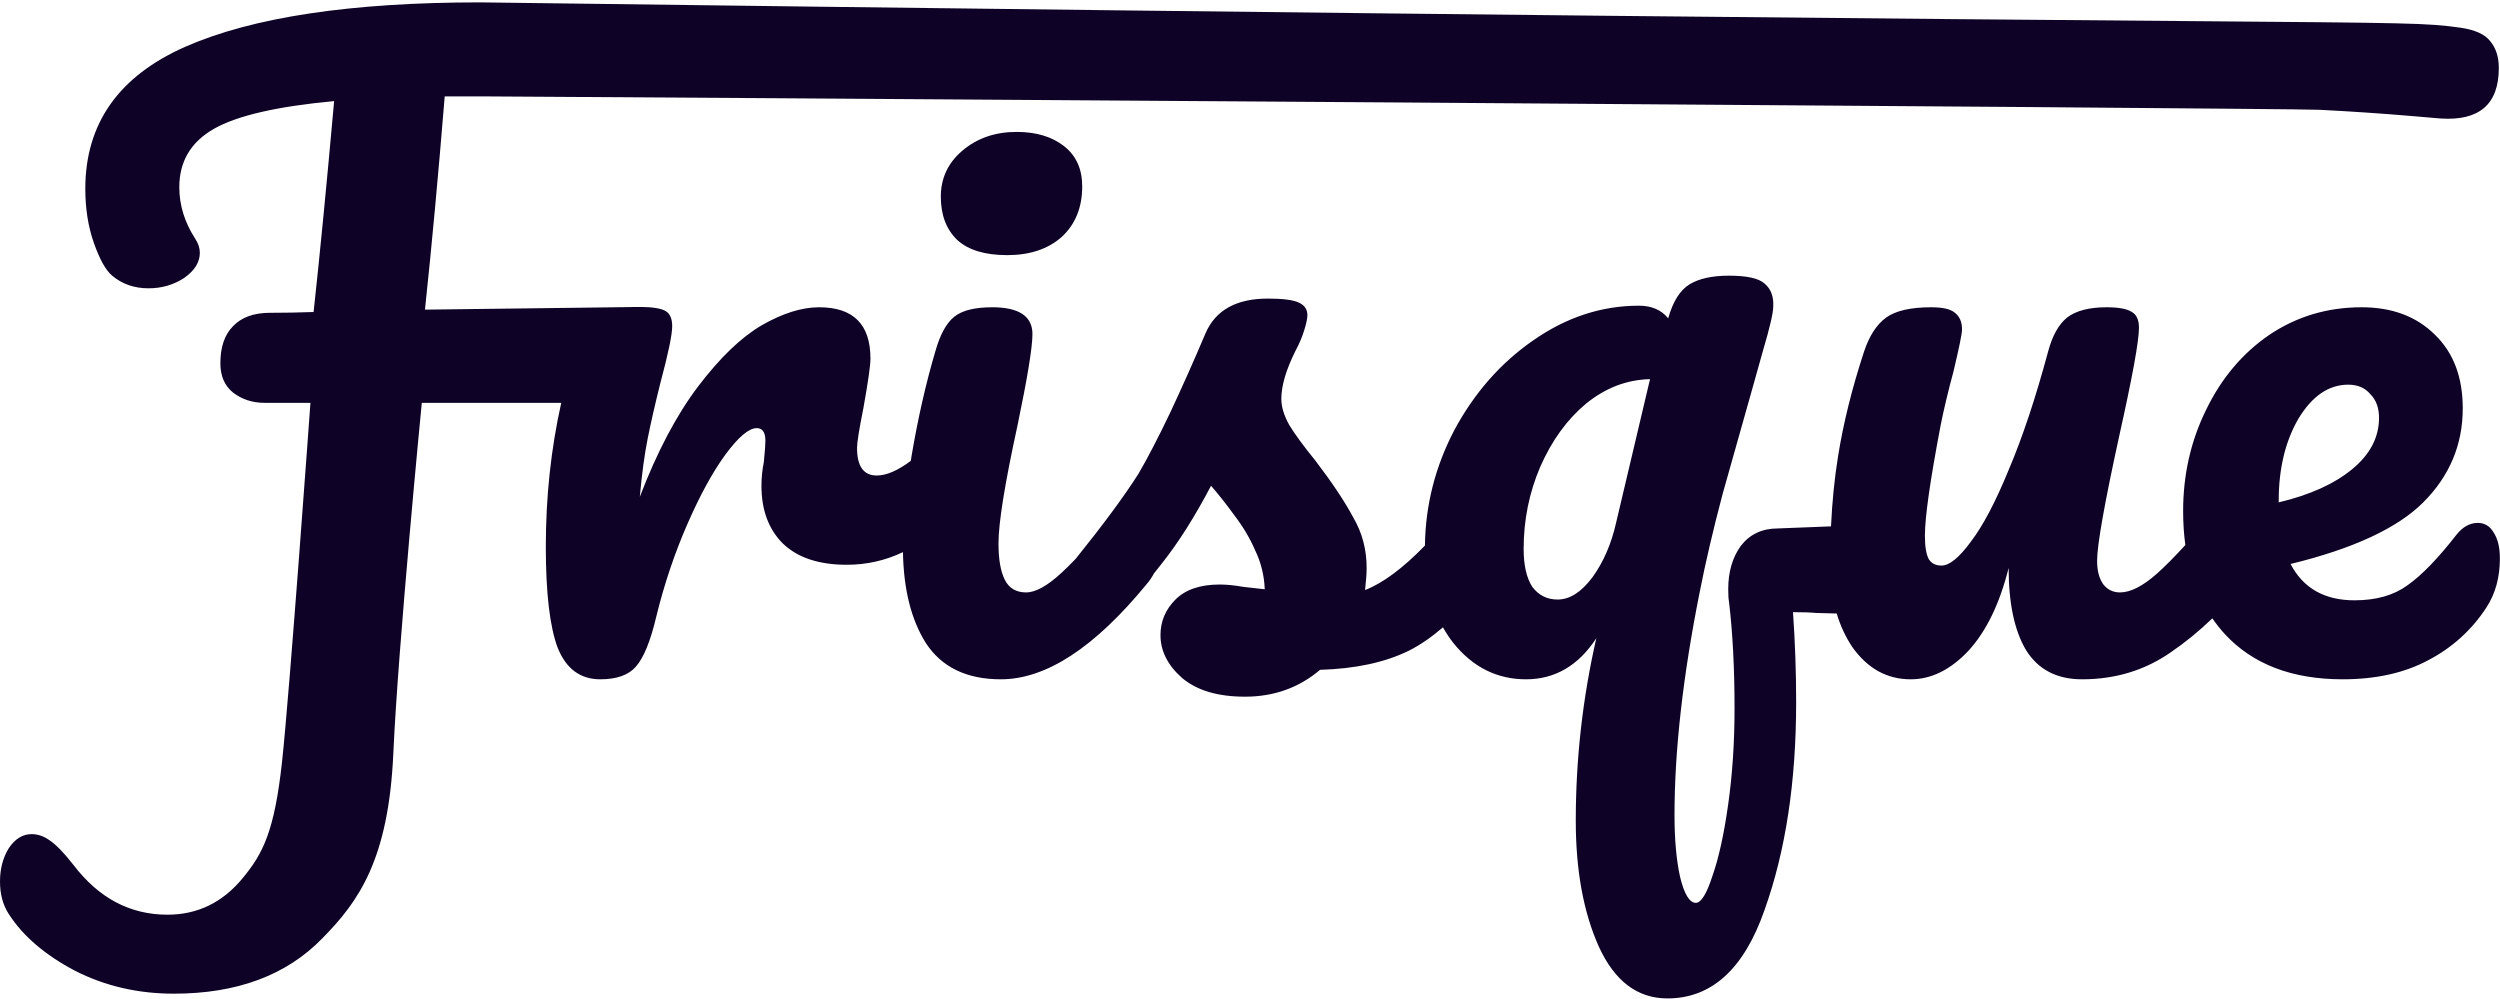 <svg width="633" height="253" viewBox="0 0 633 253" fill="none" xmlns="http://www.w3.org/2000/svg">
<path fill-rule="evenodd" clip-rule="evenodd" d="M630.5 10.4C629.167 8.667 626.633 7.533 622.9 7C614.429 5.827 611.133 5.801 552.984 5.333C492.146 4.844 371.266 3.872 121.6 0.6C88.933 0.6 64.067 4.333 47 11.8C30.067 19.267 21.6 31.267 21.6 47.8C21.6 52.867 22.333 57.467 23.8 61.6C25.267 65.733 26.8 68.467 28.4 69.8C30.933 71.933 34 73 37.6 73C40.933 73 43.933 72.133 46.6 70.4C49.267 68.533 50.6 66.4 50.6 64C50.6 62.8 50.2 61.6 49.4 60.4C46.733 56.267 45.4 51.933 45.4 47.4C45.4 40.867 48.333 35.933 54.2 32.6C60.067 29.267 70.2 26.933 84.6 25.6C82.733 46.533 81 64.333 79.4 79C75.8 79.133 72.133 79.2 68.4 79.2C64.267 79.2 61.133 80.333 59 82.6C56.867 84.733 55.8 87.867 55.8 92C55.8 95.2 56.867 97.667 59 99.4C61.267 101.133 63.933 102 67 102H78.6C78.6 102 73.325 175.5 71.4 193C69.475 210.5 66.6 216.133 61.4 222.4C56.333 228.533 50 231.6 42.4 231.6C32.933 231.6 25 227.4 18.6 219C16.2 215.933 14.2 213.867 12.6 212.8C11.133 211.733 9.6 211.2 8 211.2C5.733 211.2 3.8 212.4 2.2 214.8C0.733 217.2 0 220 0 223.2C0 226.4 0.733 229.133 2.2 231.4C5.8 237 11.4 241.8 19 245.8C26.6 249.667 34.933 251.6 44 251.6C60 251.6 72.533 246.933 81.6 237.6C90.8 228.267 98.4 217.7 99.6 190.6C100.8 163.5 106.8 102 106.8 102H142.104C139.501 113.676 138.2 125.809 138.2 138.4C138.2 150.133 139.2 158.667 141.2 164C143.333 169.333 146.933 172 152 172C156.133 172 159.133 170.933 161 168.8C163 166.533 164.733 162.267 166.2 156C168.2 147.867 170.8 140.133 174 132.8C177.2 125.467 180.4 119.6 183.6 115.2C186.933 110.667 189.6 108.4 191.6 108.4C193.067 108.4 193.8 109.467 193.8 111.6C193.8 112.533 193.667 114.333 193.4 117C193 119 192.8 121 192.8 123C192.8 129.133 194.6 134 198.2 137.6C201.933 141.2 207.333 143 214.4 143C219.409 143 224.152 141.933 228.628 139.799C228.799 149.285 230.729 156.952 234.416 162.8C238.416 168.933 244.749 172 253.416 172C264.882 172 277.216 163.933 290.416 147.8C291.08 147.03 291.658 146.178 292.148 145.243C292.855 144.37 293.551 143.489 294.234 142.6C298.368 137.4 302.501 130.867 306.634 123C308.501 125.133 310.501 127.667 312.634 130.6C314.768 133.4 316.501 136.333 317.834 139.4C319.301 142.467 320.101 145.733 320.234 149.2L314.834 148.6C312.568 148.2 310.568 148 308.834 148C303.901 148 300.168 149.267 297.634 151.8C295.101 154.333 293.834 157.333 293.834 160.8C293.834 164.8 295.634 168.4 299.234 171.6C302.968 174.8 308.301 176.4 315.234 176.4C322.568 176.4 328.901 174.133 334.234 169.6C343.168 169.333 350.634 167.733 356.634 164.8C359.485 163.375 362.393 161.388 365.358 158.84C366.135 160.234 367.011 161.554 367.986 162.8C372.919 168.933 379.053 172 386.386 172C393.719 172 399.653 168.533 404.186 161.6C400.719 176.8 398.986 192.2 398.986 207.8C398.986 220.333 400.919 230.933 404.786 239.6C408.786 248.4 414.586 252.8 422.186 252.8C433.386 252.8 441.586 245.333 446.786 230.4C452.119 215.467 454.786 197.933 454.786 177.8C454.786 170.2 454.519 162.6 453.986 155C456.519 155 458.453 155.067 459.786 155.2L465.054 155.342C465.979 158.437 467.29 161.256 468.986 163.8C472.853 169.267 477.786 172 483.786 172C488.986 172 493.853 169.6 498.386 164.8C502.919 159.867 506.319 152.867 508.586 143.8C508.586 152.733 510.053 159.667 512.986 164.6C516.053 169.533 520.786 172 527.186 172C535.586 172 543.053 169.733 549.586 165.2C553.254 162.705 556.781 159.827 560.167 156.566C561.139 157.983 562.206 159.327 563.369 160.6C570.435 168.2 580.369 172 593.169 172C601.569 172 608.769 170.4 614.769 167.2C620.902 164 625.835 159.533 629.569 153.8C631.835 150.333 632.969 146.2 632.969 141.4C632.969 138.6 632.435 136.4 631.369 134.8C630.435 133.2 629.102 132.4 627.369 132.4C625.369 132.4 623.569 133.4 621.969 135.4C617.302 141.4 613.169 145.667 609.569 148.2C606.102 150.733 601.635 152 596.169 152C588.569 152 583.169 148.933 579.969 142.8C595.835 138.933 607.035 133.733 613.569 127.2C620.235 120.533 623.569 112.6 623.569 103.4C623.569 95.533 621.235 89.333 616.569 84.8C611.902 80.133 605.702 77.8 597.969 77.8C589.302 77.8 581.502 80.133 574.569 84.8C567.769 89.467 562.435 95.8 558.569 103.8C554.702 111.667 552.769 120.2 552.769 129.4C552.769 132.408 552.956 135.274 553.33 137.999C550.595 140.989 548.214 143.39 546.186 145.2C542.586 148.4 539.453 150 536.786 150C535.053 150 533.653 149.333 532.586 148C531.519 146.533 530.986 144.533 530.986 142C530.986 138 532.853 127.467 536.586 110.4C539.919 95.467 541.586 86.333 541.586 83C541.586 81 540.986 79.667 539.786 79C538.586 78.2 536.453 77.8 533.386 77.8C528.986 77.8 525.653 78.667 523.386 80.4C521.253 82.133 519.653 85 518.586 89C515.386 100.867 512.053 110.867 508.586 119C505.253 127.133 502.053 133.2 498.986 137.2C496.053 141.2 493.586 143.2 491.586 143.2C490.119 143.2 489.053 142.667 488.386 141.6C487.719 140.4 487.386 138.4 487.386 135.6C487.386 130.933 488.719 121.6 491.386 107.6C492.186 103.6 493.253 99.133 494.586 94.2C496.053 88.067 496.786 84.467 496.786 83.4C496.786 81.533 496.186 80.133 494.986 79.2C493.919 78.267 491.919 77.8 488.986 77.8C483.786 77.8 479.986 78.667 477.586 80.4C475.186 82.133 473.319 85 471.986 89C468.919 98.333 466.719 107.2 465.386 115.6C464.498 121.107 463.905 126.998 463.609 133.274C455.16 133.625 450.685 133.8 450.186 133.8C446.186 133.8 443.053 135.267 440.786 138.2C438.653 141.133 437.586 144.8 437.586 149.2C437.586 150.667 437.653 151.733 437.786 152.4C438.719 160.267 439.186 169.267 439.186 179.4C439.186 187.933 438.653 196 437.586 203.6C436.519 211.2 435.186 217.267 433.586 221.8C432.119 226.333 430.719 228.6 429.386 228.6C427.786 228.6 426.453 226.4 425.386 222C424.453 217.733 423.986 212.533 423.986 206.4C423.986 190 426.119 171.133 430.386 149.8C431.853 142.333 433.786 134.067 436.186 125C438.719 115.933 441.053 107.667 443.186 100.2C443.719 98.333 444.786 94.533 446.386 88.8C448.119 82.933 448.986 79.2 448.986 77.6C449.119 75.067 448.386 73.133 446.786 71.8C445.319 70.467 442.319 69.8 437.786 69.8C433.519 69.8 430.186 70.533 427.786 72C425.386 73.467 423.586 76.333 422.386 80.6C420.653 78.467 418.186 77.4 414.986 77.4C405.519 77.4 396.586 80.333 388.186 86.2C379.919 91.933 373.253 99.533 368.186 109C363.387 118.209 360.922 127.924 360.791 138.142C355.199 143.898 350.146 147.651 345.634 149.4C345.901 147 346.034 145.133 346.034 143.8C346.034 139.133 344.901 134.867 342.634 131C340.501 127 337.301 122.2 333.034 116.6C330.101 113 327.901 110 326.434 107.6C325.101 105.2 324.434 103 324.434 101C324.434 97.667 325.634 93.6 328.034 88.8C328.968 87.067 329.701 85.333 330.234 83.6C330.768 81.867 331.034 80.6 331.034 79.8C331.034 78.333 330.301 77.267 328.834 76.6C327.368 75.933 324.768 75.6 321.034 75.6C313.034 75.6 307.768 78.533 305.234 84.4C302.301 91.333 299.301 98.067 296.234 104.6C293.168 111 290.501 116.133 288.234 120C284.627 125.668 279.34 132.83 272.372 141.486C271.079 142.831 269.893 144.002 268.816 145C265.216 148.333 262.216 150 259.816 150C257.282 150 255.482 148.933 254.416 146.8C253.349 144.667 252.816 141.6 252.816 137.6C252.816 132.4 254.416 122.467 257.616 107.8C260.149 95.667 261.416 87.933 261.416 84.6C261.416 80.067 258.016 77.8 251.216 77.8C246.816 77.8 243.616 78.6 241.616 80.2C239.616 81.8 238.016 84.733 236.816 89C234.416 97.133 232.416 105.933 230.816 115.4C230.747 115.835 230.68 116.267 230.615 116.694C227.294 119.165 224.423 120.4 222 120.4C218.667 120.4 217 118.067 217 113.4C217 112.067 217.533 108.733 218.6 103.4C219.8 96.733 220.4 92.533 220.4 90.8C220.4 82.133 216.067 77.8 207.4 77.8C203 77.8 198.133 79.333 192.8 82.4C187.6 85.467 182.267 90.6 176.8 97.8C171.333 105 166.4 114.333 162 125.8C162.533 119.933 163.2 115 164 111C164.8 107 165.867 102.333 167.2 97C169.2 89.533 170.2 84.733 170.2 82.6C170.2 80.733 169.667 79.467 168.6 78.8C167.994 78.421 167.129 78.15 166.007 77.986C164.122 77.657 161.515 77.709 158.891 77.761C157.918 77.781 156.942 77.8 156 77.8L107.6 78.4C109.333 62.133 111 44.133 112.6 24.4H121.6C130.133 24.4 579.567 27.4 587.3 27.8C595.167 28.2 603.033 28.733 610.9 29.4L617.9 30C627.767 30.667 632.7 26.4 632.7 17.2C632.7 14.4 631.967 12.133 630.5 10.4ZM403.186 146.2C400.386 149.933 397.453 151.8 394.386 151.8C391.719 151.8 389.586 150.733 387.986 148.6C386.519 146.333 385.786 143.133 385.786 139C385.786 131.667 387.186 124.733 389.986 118.2C392.919 111.533 396.786 106.2 401.586 102.2C406.519 98.2 411.919 96.133 417.786 96L409.186 132.4C407.986 137.733 405.986 142.333 403.186 146.2ZM581.969 106C585.435 100.267 589.635 97.4 594.569 97.4C596.969 97.4 598.835 98.2 600.169 99.8C601.635 101.267 602.369 103.267 602.369 105.8C602.369 110.733 600.102 115.067 595.569 118.8C591.035 122.533 584.835 125.333 576.969 127.2V126.8C576.969 118.667 578.635 111.733 581.969 106Z" fill="#0E0326"/>
<path d="M242.416 60.8C245.216 63.333 249.416 64.6 255.016 64.6C260.749 64.6 265.349 63.067 268.816 60C272.282 56.8 274.016 52.533 274.016 47.2C274.016 42.8 272.482 39.4 269.416 37C266.349 34.6 262.349 33.4 257.416 33.4C251.949 33.4 247.349 35 243.616 38.2C240.016 41.267 238.216 45.133 238.216 49.8C238.216 54.467 239.616 58.133 242.416 60.8Z" fill="#0E0326"/>
</svg>
